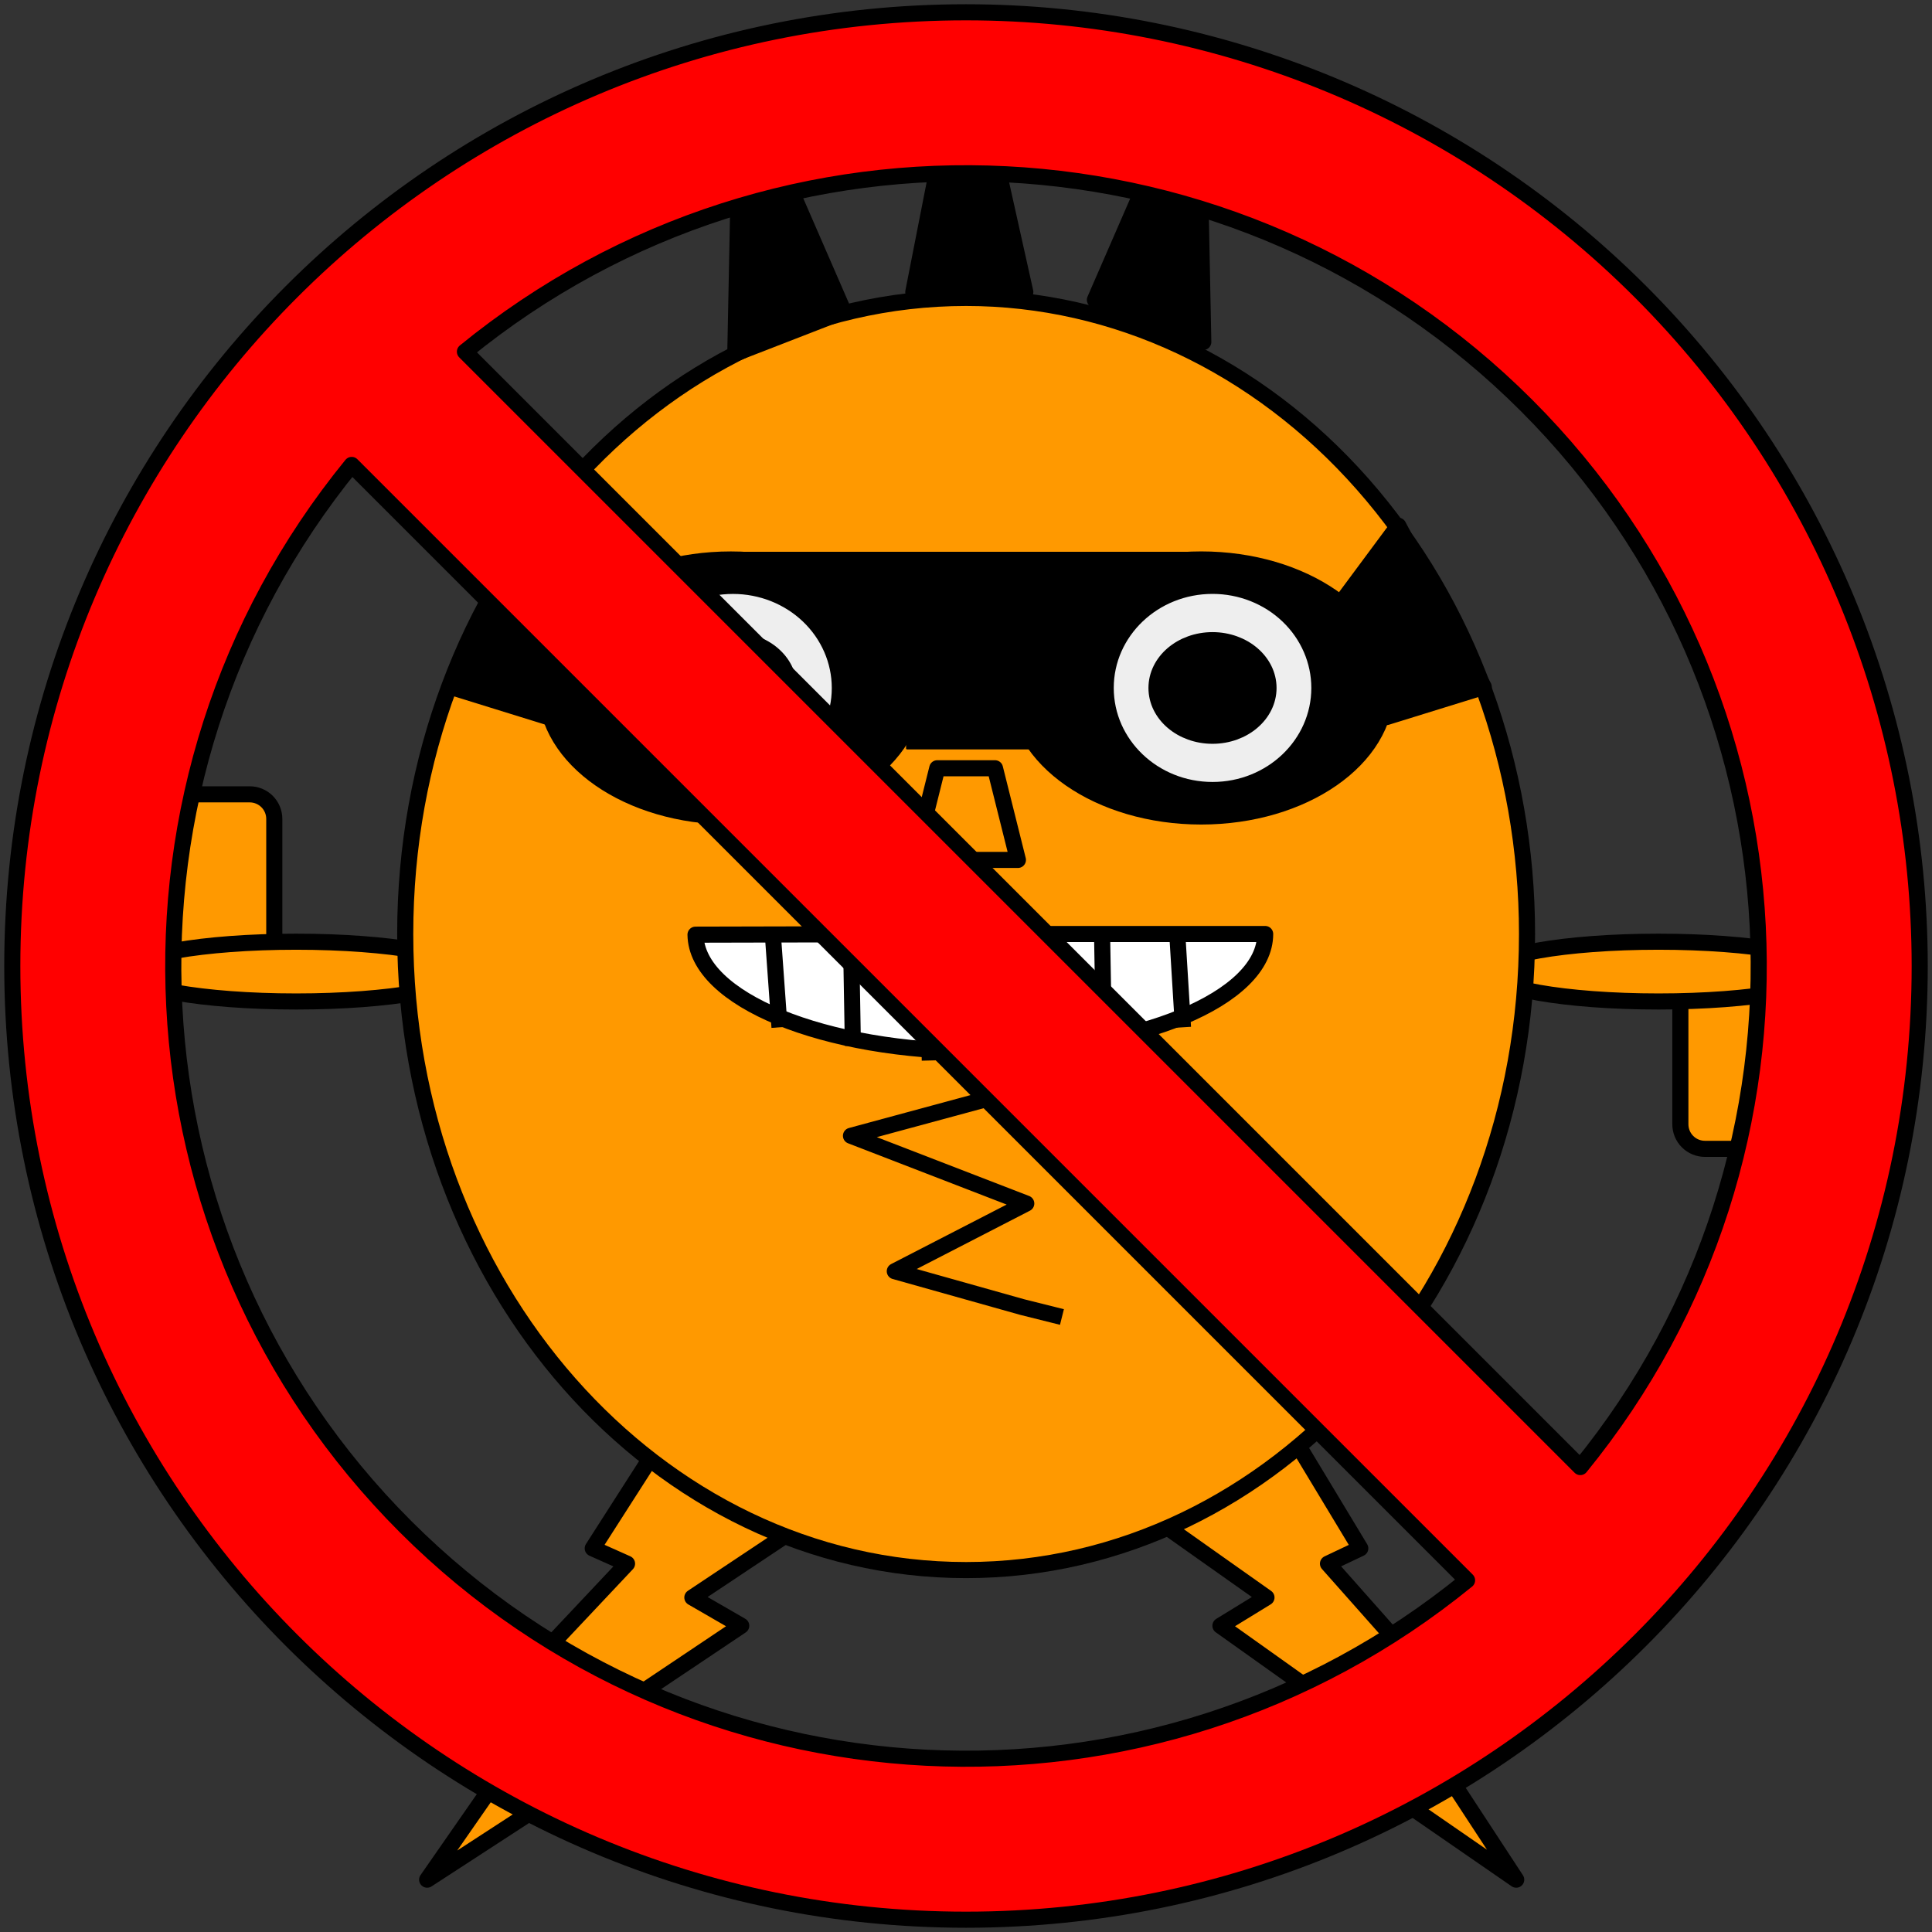 <svg version="1.1" viewBox="0.0 0.0 960.0 960.0" fill="none" stroke="none" stroke-linecap="square" stroke-miterlimit="10" xmlns:xlink="http://www.w3.org/1999/xlink" xmlns="http://www.w3.org/2000/svg"><rect x="0.0" y="0.0" width="960.0" height="960.0" fill="#333333" stroke="none"/><clipPath id="g2d4d7af7e1f_0_91.0"><path d="m0 0l960.0 0l0 960.0l-960.0 0l0 -960.0z" clip-rule="nonzero"/></clipPath><g clip-path="url(#g2d4d7af7e1f_0_91.0)"><path fill="#000000" fill-opacity="0.0" d="m0 0l960.0 0l0 960.0l-960.0 0z" fill-rule="evenodd"/><path fill="#ff9900" d="m335.838 704.879l-41.308 64.493l17.039 7.605l-52.031 55.264l17.039 9.228l-64.325 92.528l109.088 -70.91l-20.805 -9.844l67.78 -45.421l-24.288 -14.034l71.565 -47.648z" fill-rule="evenodd"/><path stroke="#000000" stroke-width="8.0" stroke-linejoin="round" stroke-linecap="butt" d="m335.838 704.879l-41.308 64.493l17.039 7.605l-52.031 55.264l17.039 9.228l-64.325 92.528l109.088 -70.91l-20.805 -9.844l67.78 -45.421l-24.288 -14.034l71.565 -47.648z" fill-rule="evenodd"/><path fill="#ff9900" d="m637.012 704.879l38.901 64.493l-16.046 7.605l48.999 55.264l-16.046 9.228l60.577 92.528l-102.732 -70.91l19.592 -9.844l-63.831 -45.421l22.873 -14.034l-67.394 -47.648z" fill-rule="evenodd"/><path stroke="#000000" stroke-width="8.0" stroke-linejoin="round" stroke-linecap="butt" d="m637.012 704.879l38.901 64.493l-16.046 7.605l48.999 55.264l-16.046 9.228l60.577 92.528l-102.732 -70.91l19.592 -9.844l-63.831 -45.421l22.873 -14.034l-67.394 -47.648z" fill-rule="evenodd"/><path fill="#ff9900" d="m908.222 558.643l0 0c0 6.743 -5.467 12.21 -12.21 12.21l-48.839 0l0 0c-3.238 0 -6.344 -1.286 -8.634 -3.576c-2.29 -2.29 -3.576 -5.396 -3.576 -8.634l0 -64.65c0 -6.744 5.467 -12.21 12.21 -12.21l48.839 0c6.743 0 12.21 5.467 12.21 12.21z" fill-rule="evenodd"/><path stroke="#000000" stroke-width="8.0" stroke-linejoin="round" stroke-linecap="butt" d="m908.222 558.643l0 0c0 6.743 -5.467 12.21 -12.21 12.21l-48.839 0l0 0c-3.238 0 -6.344 -1.286 -8.634 -3.576c-2.29 -2.29 -3.576 -5.396 -3.576 -8.634l0 -64.65c0 -6.744 5.467 -12.21 12.21 -12.21l48.839 0c6.743 0 12.21 5.467 12.21 12.21z" fill-rule="evenodd"/><path fill="#ff9900" d="m908.222 482.777c0 8.202 -37.664 14.85 -84.126 14.85l0 0c-46.462 0 -84.126 -6.649 -84.126 -14.85l0 0c0 -8.202 37.664 -14.85 84.126 -14.85l0 0c46.461 0 84.126 6.649 84.126 14.85z" fill-rule="evenodd"/><path stroke="#000000" stroke-width="8.0" stroke-linejoin="round" stroke-linecap="butt" d="m908.222 482.777c0 8.202 -37.664 14.85 -84.126 14.85l0 0c-46.462 0 -84.126 -6.649 -84.126 -14.85l0 0c0 -8.202 37.664 -14.85 84.126 -14.85l0 0c46.461 0 84.126 6.649 84.126 14.85z" fill-rule="evenodd"/><path fill="#ff9900" d="m63.033 406.911l0 0c0 -6.744 5.467 -12.21 12.21 -12.21l48.839 0l0 0c3.238 0 6.344 1.286 8.634 3.576c2.29 2.29 3.576 5.396 3.576 8.634l0 64.65c0 6.744 -5.467 12.21 -12.21 12.21l-48.839 0c-6.744 0 -12.21 -5.467 -12.21 -12.21z" fill-rule="evenodd"/><path stroke="#000000" stroke-width="8.0" stroke-linejoin="round" stroke-linecap="butt" d="m63.033 406.911l0 0c0 -6.744 5.467 -12.21 12.21 -12.21l48.839 0l0 0c3.238 0 6.344 1.286 8.634 3.576c2.29 2.29 3.576 5.396 3.576 8.634l0 64.65c0 6.744 -5.467 12.21 -12.21 12.21l-48.839 0c-6.744 0 -12.21 -5.467 -12.21 -12.21z" fill-rule="evenodd"/><path fill="#ff9900" d="m63.033 482.777c0 -8.202 37.664 -14.85 84.126 -14.85l0 0c46.461 0 84.126 6.649 84.126 14.85l0 0c0 8.202 -37.664 14.85 -84.126 14.85l0 0c-46.462 0 -84.126 -6.649 -84.126 -14.85z" fill-rule="evenodd"/><path stroke="#000000" stroke-width="8.0" stroke-linejoin="round" stroke-linecap="butt" d="m63.033 482.777c0 -8.202 37.664 -14.85 84.126 -14.85l0 0c46.461 0 84.126 6.649 84.126 14.85l0 0c0 8.202 -37.664 14.85 -84.126 14.85l0 0c-46.462 0 -84.126 -6.649 -84.126 -14.85z" fill-rule="evenodd"/><path fill="#ff9900" d="m201.352 464.102l0 0c0 -174.557 124.782 -316.063 278.709 -316.063l0 0c73.918 0 144.809 33.299 197.077 92.573c52.268 59.273 81.632 139.665 81.632 223.49l0 0c0 174.557 -124.782 316.063 -278.709 316.063l0 0c-153.927 0 -278.709 -141.506 -278.709 -316.063z" fill-rule="evenodd"/><path stroke="#000000" stroke-width="8.0" stroke-linejoin="round" stroke-linecap="butt" d="m201.352 464.102l0 0c0 -174.557 124.782 -316.063 278.709 -316.063l0 0c73.918 0 144.809 33.299 197.077 92.573c52.268 59.273 81.632 139.665 81.632 223.49l0 0c0 174.557 -124.782 316.063 -278.709 316.063l0 0c-153.927 0 -278.709 -141.506 -278.709 -316.063z" fill-rule="evenodd"/><path fill="#000000" d="m271.214 341.86l0 0c0 -35.268 41.155 -63.858 91.921 -63.858l0 0c50.767 0 91.921 28.59 91.921 63.858l0 0c0 35.268 -41.155 63.858 -91.921 63.858l0 0c-50.767 0 -91.921 -28.59 -91.921 -63.858z" fill-rule="evenodd"/><path stroke="#000000" stroke-width="8.0" stroke-linejoin="round" stroke-linecap="butt" d="m271.214 341.86l0 0c0 -35.268 41.155 -63.858 91.921 -63.858l0 0c50.767 0 91.921 28.59 91.921 63.858l0 0c0 35.268 -41.155 63.858 -91.921 63.858l0 0c-50.767 0 -91.921 -28.59 -91.921 -63.858z" fill-rule="evenodd"/><path fill="#eeeeee" d="m311.134 341.846l0 0c0 -28.014 23.768 -50.724 53.087 -50.724l0 0c14.079 0 27.582 5.344 37.538 14.857c9.956 9.513 15.549 22.415 15.549 35.868l0 0c0 28.014 -23.768 50.724 -53.087 50.724l0 0c-29.319 0 -53.087 -22.71 -53.087 -50.724z" fill-rule="evenodd"/><path stroke="#000000" stroke-width="8.0" stroke-linejoin="round" stroke-linecap="butt" d="m311.134 341.846l0 0c0 -28.014 23.768 -50.724 53.087 -50.724l0 0c14.079 0 27.582 5.344 37.538 14.857c9.956 9.513 15.549 22.415 15.549 35.868l0 0c0 28.014 -23.768 50.724 -53.087 50.724l0 0c-29.319 0 -53.087 -22.71 -53.087 -50.724z" fill-rule="evenodd"/><path fill="#000000" d="m336.377 341.863l0 0c0 -13.116 12.458 -23.748 27.827 -23.748l0 0c15.368 0 27.827 10.632 27.827 23.748l0 0c0 13.116 -12.458 23.748 -27.827 23.748l0 0c-15.368 0 -27.827 -10.632 -27.827 -23.748z" fill-rule="evenodd"/><path stroke="#000000" stroke-width="8.0" stroke-linejoin="round" stroke-linecap="butt" d="m336.377 341.863l0 0c0 -13.116 12.458 -23.748 27.827 -23.748l0 0c15.368 0 27.827 10.632 27.827 23.748l0 0c0 13.116 -12.458 23.748 -27.827 23.748l0 0c-15.368 0 -27.827 -10.632 -27.827 -23.748z" fill-rule="evenodd"/><path fill="#000000" d="m504.946 341.849l0 0c0 -35.268 41.155 -63.858 91.921 -63.858l0 0c50.767 0 91.921 28.59 91.921 63.858l0 0c0 35.268 -41.155 63.858 -91.921 63.858l0 0c-50.767 0 -91.921 -28.59 -91.921 -63.858z" fill-rule="evenodd"/><path stroke="#000000" stroke-width="8.0" stroke-linejoin="round" stroke-linecap="butt" d="m504.946 341.849l0 0c0 -35.268 41.155 -63.858 91.921 -63.858l0 0c50.767 0 91.921 28.59 91.921 63.858l0 0c0 35.268 -41.155 63.858 -91.921 63.858l0 0c-50.767 0 -91.921 -28.59 -91.921 -63.858z" fill-rule="evenodd"/><path fill="#eeeeee" d="m549.417 341.827l0 0c0 -28.014 23.768 -50.724 53.087 -50.724l0 0c14.079 0 27.582 5.344 37.538 14.857c9.956 9.513 15.549 22.415 15.549 35.868l0 0c0 28.014 -23.768 50.724 -53.087 50.724l0 0c-29.319 0 -53.087 -22.71 -53.087 -50.724z" fill-rule="evenodd"/><path stroke="#000000" stroke-width="8.0" stroke-linejoin="round" stroke-linecap="butt" d="m549.417 341.827l0 0c0 -28.014 23.768 -50.724 53.087 -50.724l0 0c14.079 0 27.582 5.344 37.538 14.857c9.956 9.513 15.549 22.415 15.549 35.868l0 0c0 28.014 -23.768 50.724 -53.087 50.724l0 0c-29.319 0 -53.087 -22.71 -53.087 -50.724z" fill-rule="evenodd"/><path fill="#000000" d="m574.66 341.844l0 0c0 -13.116 12.458 -23.748 27.827 -23.748l0 0c15.368 0 27.827 10.632 27.827 23.748l0 0c0 13.116 -12.458 23.748 -27.827 23.748l0 0c-15.368 0 -27.827 -10.632 -27.827 -23.748z" fill-rule="evenodd"/><path stroke="#000000" stroke-width="8.0" stroke-linejoin="round" stroke-linecap="butt" d="m574.66 341.844l0 0c0 -13.116 12.458 -23.748 27.827 -23.748l0 0c15.368 0 27.827 10.632 27.827 23.748l0 0c0 13.116 -12.458 23.748 -27.827 23.748l0 0c-15.368 0 -27.827 -10.632 -27.827 -23.748z" fill-rule="evenodd"/><path fill="#ffffff" d="m628.652 464.101l0 0c0 32.185 -63.12 58.302 -141.127 58.393c-78.007 0.091 -141.484 -25.878 -141.926 -58.063l141.525 -0.33z" fill-rule="evenodd"/><path stroke="#000000" stroke-width="8.0" stroke-linejoin="round" stroke-linecap="butt" d="m628.652 464.101l0 0c0 32.185 -63.12 58.302 -141.127 58.393c-78.007 0.091 -141.484 -25.878 -141.926 -58.063l141.525 -0.33z" fill-rule="evenodd"/><path fill="#000000" d="m365.37 175.657l2.762 -138.359l51.096 117.446z" fill-rule="evenodd"/><path stroke="#000000" stroke-width="8.0" stroke-linejoin="round" stroke-linecap="butt" d="m365.37 175.657l2.762 -138.359l51.096 117.446z" fill-rule="evenodd"/><path fill="#000000" d="m597.911 169.909l-2.762 -138.359l-51.096 117.446z" fill-rule="evenodd"/><path stroke="#000000" stroke-width="8.0" stroke-linejoin="round" stroke-linecap="butt" d="m597.911 169.909l-2.762 -138.359l-51.096 117.446z" fill-rule="evenodd"/><path fill="#000000" d="m453.814 145.084l26.059 -132.85l29.594 132.85z" fill-rule="evenodd"/><path stroke="#000000" stroke-width="8.0" stroke-linejoin="round" stroke-linecap="butt" d="m453.814 145.084l26.059 -132.85l29.594 132.85z" fill-rule="evenodd"/><path fill="#000000" fill-opacity="0.0" d="m517.858 538.638l-95.01 25.73l87.094 33.651l-65.32 33.648l63.341 17.816l15.832 3.958" fill-rule="evenodd"/><path stroke="#000000" stroke-width="8.0" stroke-linejoin="round" stroke-linecap="butt" d="m517.858 538.638l-95.01 25.73l87.094 33.651l-65.32 33.648l63.341 17.816l15.832 3.958" fill-rule="evenodd"/><path fill="#ff9900" d="m454.327 427.29l11.386 -45.543l28.693 0l11.386 45.543z" fill-rule="evenodd"/><path stroke="#000000" stroke-width="8.0" stroke-linejoin="round" stroke-linecap="butt" d="m454.327 427.29l11.386 -45.543l28.693 0l11.386 45.543z" fill-rule="evenodd"/><path fill="#000000" fill-opacity="0.0" d="m509.623 467.513l0.819 55.874" fill-rule="evenodd"/><path stroke="#000000" stroke-width="8.0" stroke-linejoin="round" stroke-linecap="butt" d="m509.623 467.513l0.819 55.874" fill-rule="evenodd"/><path fill="#000000" fill-opacity="0.0" d="m460.437 462.891l1.48 60.063" fill-rule="evenodd"/><path stroke="#000000" stroke-width="8.0" stroke-linejoin="round" stroke-linecap="butt" d="m460.437 462.891l1.48 60.063" fill-rule="evenodd"/><path fill="#000000" fill-opacity="0.0" d="m422.846 464.71l0.882 50.961" fill-rule="evenodd"/><path stroke="#000000" stroke-width="8.0" stroke-linejoin="round" stroke-linecap="butt" d="m422.846 464.71l0.882 50.961" fill-rule="evenodd"/><path fill="#000000" fill-opacity="0.0" d="m547.671 467.442l0.882 50.961" fill-rule="evenodd"/><path stroke="#000000" stroke-width="8.0" stroke-linejoin="round" stroke-linecap="butt" d="m547.671 467.442l0.882 50.961" fill-rule="evenodd"/><path fill="#000000" fill-opacity="0.0" d="m384.248 467.513l2.803 38.961" fill-rule="evenodd"/><path stroke="#000000" stroke-width="8.0" stroke-linejoin="round" stroke-linecap="butt" d="m384.248 467.513l2.803 38.961" fill-rule="evenodd"/><path fill="#000000" fill-opacity="0.0" d="m585.119 466.308l2.457 40.157" fill-rule="evenodd"/><path stroke="#000000" stroke-width="8.0" stroke-linejoin="round" stroke-linecap="butt" d="m585.119 466.308l2.457 40.157" fill-rule="evenodd"/><path fill="#000000" d="m417.316 286.083l132.095 0l0 60.063l-132.095 0z" fill-rule="evenodd"/><path stroke="#000000" stroke-width="1.0" stroke-linejoin="round" stroke-linecap="butt" d="m417.316 286.083l132.095 0l0 60.063l-132.095 0z" fill-rule="evenodd"/><path fill="#000000" d="m450.72 311.823l73.26 0l0 60.063l-73.26 0z" fill-rule="evenodd"/><path stroke="#000000" stroke-width="1.0" stroke-linejoin="round" stroke-linecap="butt" d="m450.72 311.823l73.26 0l0 60.063l-73.26 0z" fill-rule="evenodd"/><path fill="#000000" d="m367.126 274.667l232.472 0l0 13.039l-232.472 0z" fill-rule="evenodd"/><path stroke="#000000" stroke-width="1.0" stroke-linejoin="round" stroke-linecap="butt" d="m367.126 274.667l232.472 0l0 13.039l-232.472 0z" fill-rule="evenodd"/><path fill="#000000" d="m266.449 261.239l32.218 43.428l-26.336 51.643l-48.331 -14.976z" fill-rule="evenodd"/><path stroke="#000000" stroke-width="8.0" stroke-linejoin="round" stroke-linecap="butt" d="m266.449 261.239l32.218 43.428l-26.336 51.643l-48.331 -14.976z" fill-rule="evenodd"/><path fill="#000000" d="m376.241 278.003l232.472 0l0 13.039l-232.472 0z" fill-rule="evenodd"/><path stroke="#000000" stroke-width="1.0" stroke-linejoin="round" stroke-linecap="butt" d="m376.241 278.003l232.472 0l0 13.039l-232.472 0z" fill-rule="evenodd"/><path fill="#000000" d="m694.819 261.239l-32.218 43.428l26.336 51.643l48.331 -14.976z" fill-rule="evenodd"/><path stroke="#000000" stroke-width="8.0" stroke-linejoin="round" stroke-linecap="butt" d="m694.819 261.239l-32.218 43.428l26.336 51.643l48.331 -14.976z" fill-rule="evenodd"/><path fill="#ff0000" d="m6.11 480.0l0 0c0 -261.722 212.168 -473.89 473.89 -473.89l0 0c125.683 0 246.219 49.928 335.091 138.799c88.872 88.872 138.799 209.407 138.799 335.091l0 0c0 261.722 -212.168 473.89 -473.89 473.89l0 0c-261.722 0 -473.89 -212.168 -473.89 -473.89zm779.133 248.976l0 0c127.768 -156.643 116.227 -384.574 -26.709 -527.51c-142.936 -142.936 -370.867 -154.477 -527.51 -26.709zm-610.487 -497.952l0 0c-127.768 156.643 -116.227 384.574 26.709 527.51c142.936 142.936 370.867 154.477 527.51 26.709z" fill-rule="evenodd"/><path stroke="#000000" stroke-width="8.0" stroke-linejoin="round" stroke-linecap="butt" d="m6.11 480.0l0 0c0 -261.722 212.168 -473.89 473.89 -473.89l0 0c125.683 0 246.219 49.928 335.091 138.799c88.872 88.872 138.799 209.407 138.799 335.091l0 0c0 261.722 -212.168 473.89 -473.89 473.89l0 0c-261.722 0 -473.89 -212.168 -473.89 -473.89zm779.133 248.976l0 0c127.768 -156.643 116.227 -384.574 -26.709 -527.51c-142.936 -142.936 -370.867 -154.477 -527.51 -26.709zm-610.487 -497.952l0 0c-127.768 156.643 -116.227 384.574 26.709 527.51c142.936 142.936 370.867 154.477 527.51 26.709z" fill-rule="evenodd"/></g></svg>